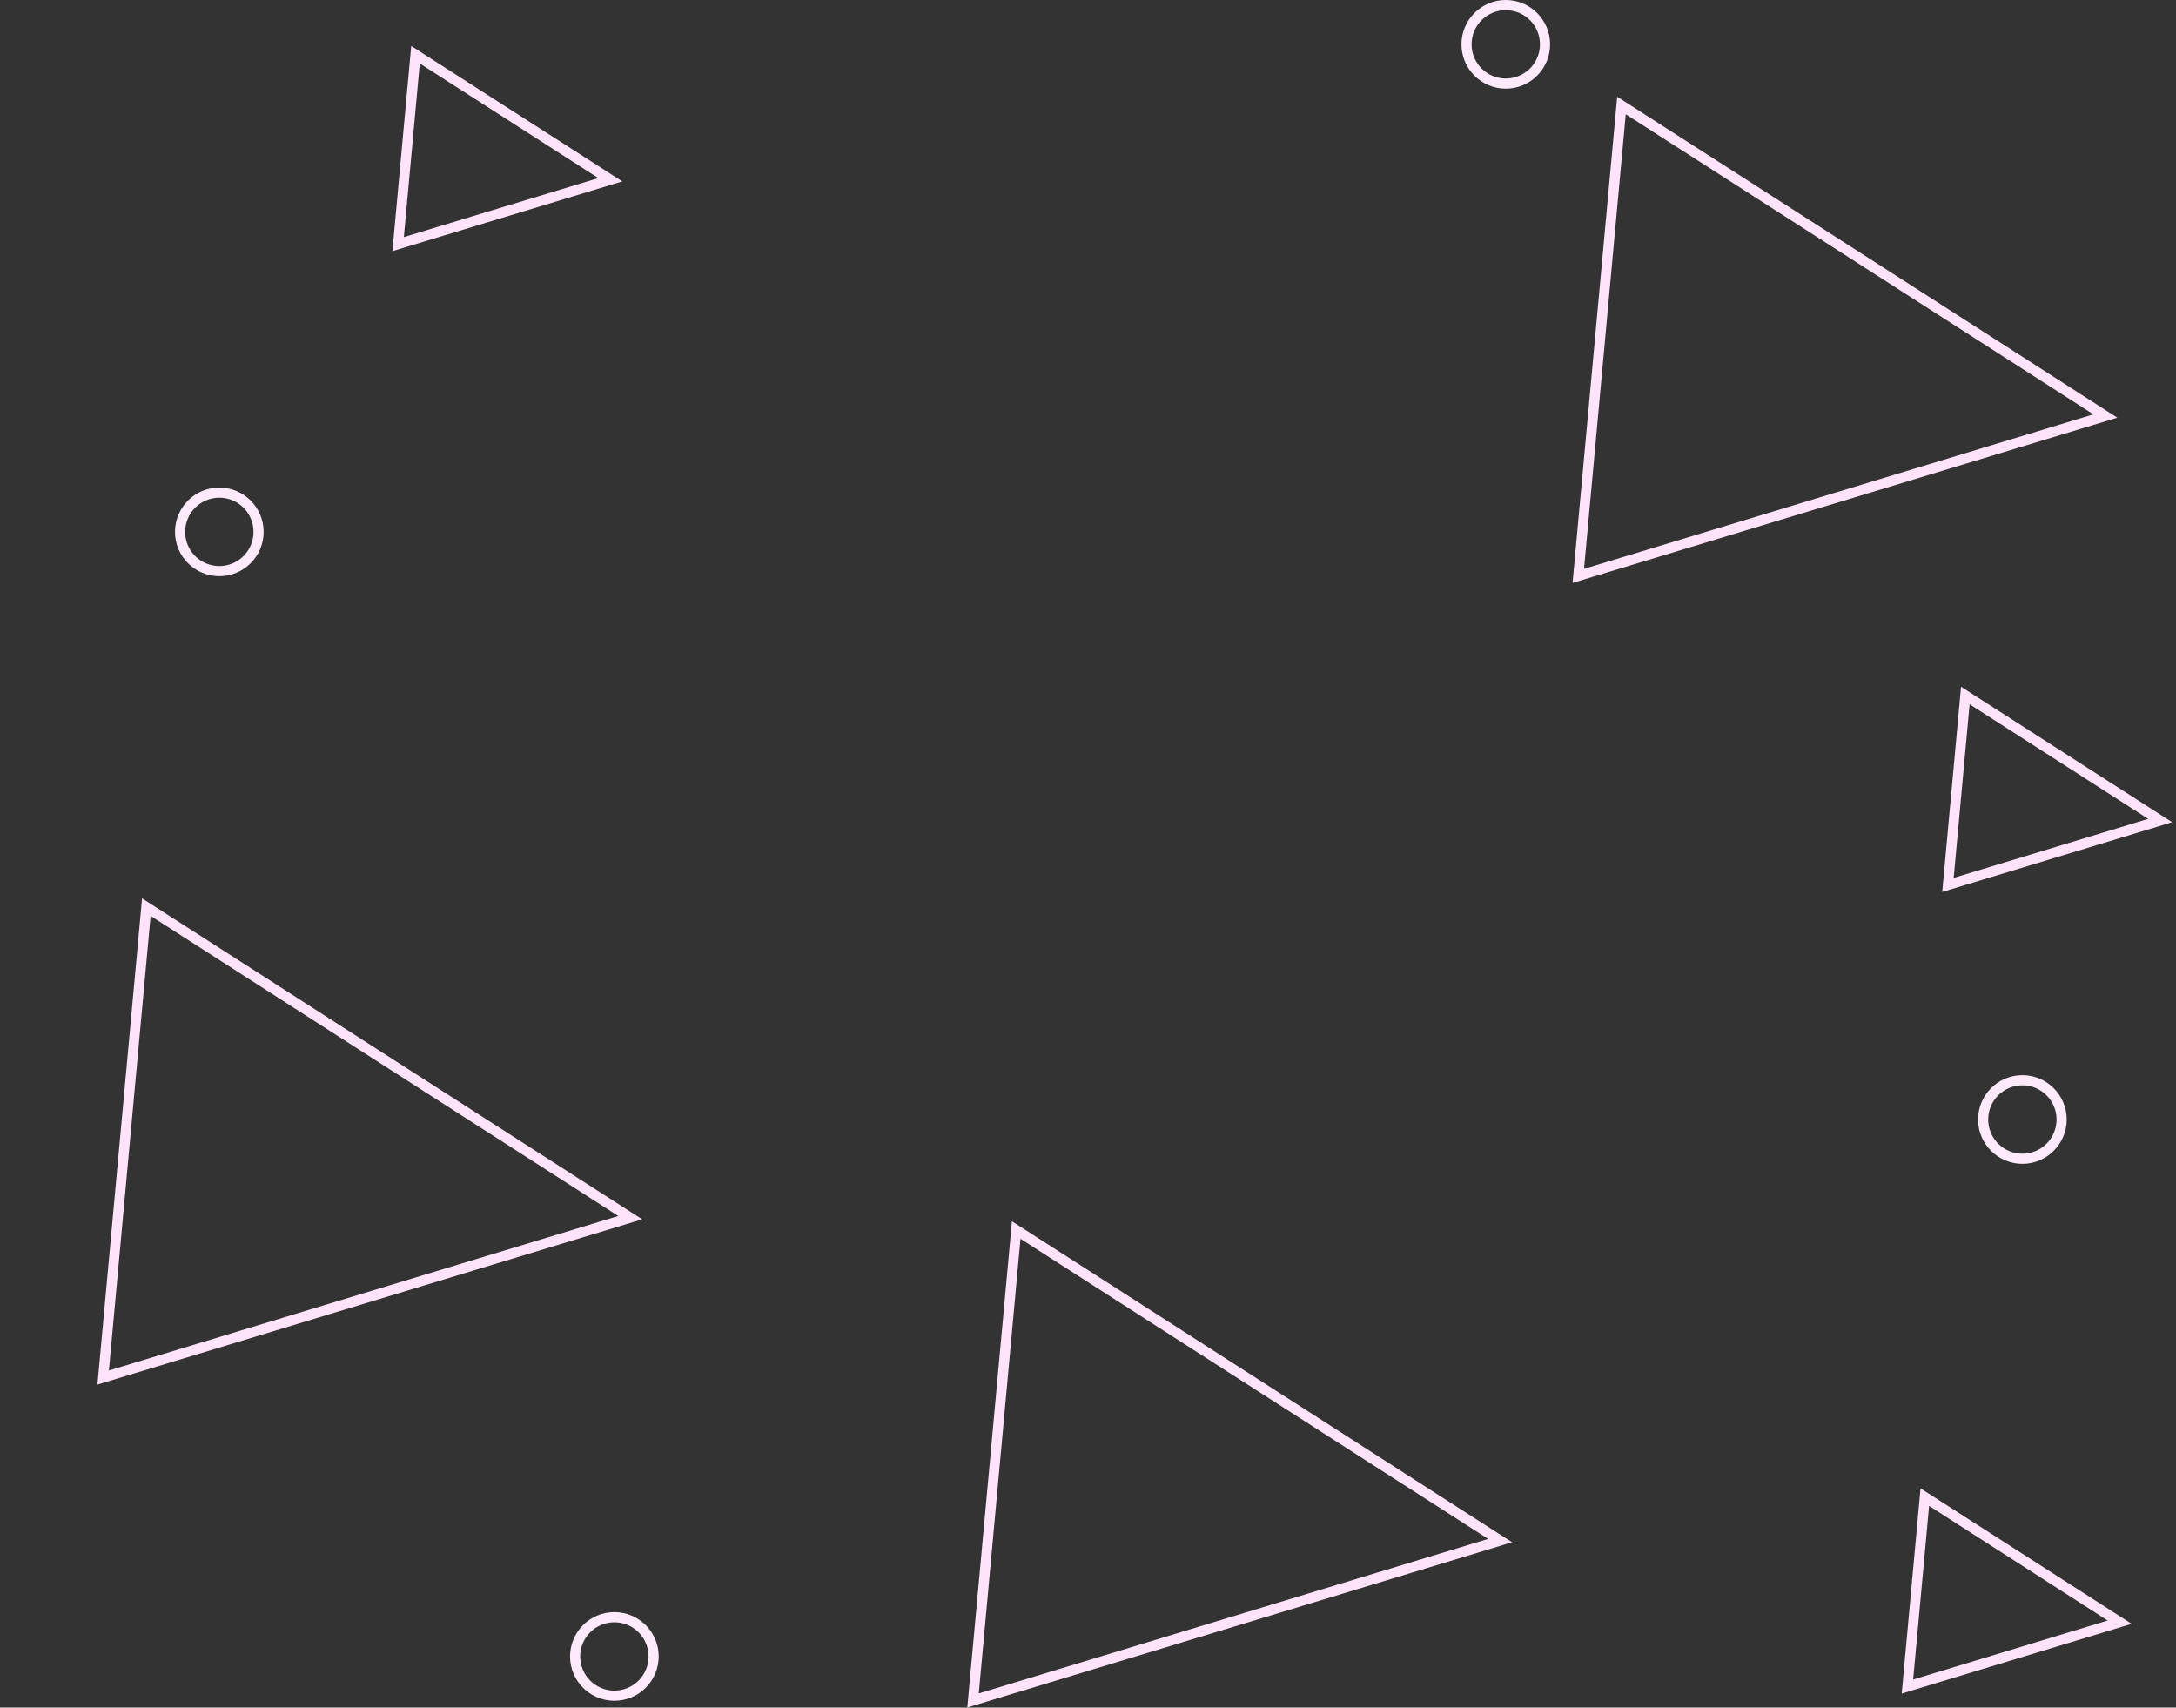 <svg xmlns="http://www.w3.org/2000/svg" viewBox="0 0 1718.534 1348.402">
  <rect x="0" y="0" width="1718.534" height="1348.402" fill="#333333" stroke="none"/>
  <defs>
    <style>
      .triangle, .ellipse, .ellipse-3 {
        fill: none;
      }

      .triangle {
        stroke: #ffe3fa;
      }

      .triangle, .ellipse {
        stroke-width: 8px;
      }

      .ellipse {
        stroke: #ffeafb;
      }

      .ellipse-2 {
        stroke: none;
      }
    </style>
  </defs>
  <g id="Group_211" data-name="Group 211" transform="translate(-83.786 -1212)">
    <path id="Path_306" data-name="Path 306" class="triangle" d="M1547.1,1222.411l-319.4,322.845L1584,1655.9Z" transform="matrix(0.208, 0.978, -0.978, 0.208, 2620.26, -226.816)"/>
    <path id="Path_307" data-name="Path 307" class="triangle" d="M1547.1,1222.411l-319.4,322.845L1584,1655.9Z" transform="matrix(0.208, 0.978, -0.978, 0.208, 1455.26, 406.184)"/>
    <path id="Path_308" data-name="Path 308" class="triangle" d="M1547.1,1222.411l-319.4,322.845L1584,1655.9Z" transform="matrix(0.208, 0.978, -0.978, 0.208, 2142.26, 661.184)"/>
    <path id="Path_309" data-name="Path 309" class="triangle" d="M1356.3,1222.411,1227.7,1352.4l143.466,44.55Z" transform="matrix(0.208, 0.978, -0.978, 0.208, 1479.227, -226.792)"/>
    <path id="Path_310" data-name="Path 310" class="triangle" d="M1356.3,1222.411,1227.7,1352.4l143.466,44.55Z" transform="matrix(0.208, 0.978, -0.978, 0.208, 2703.228, 279.208)"/>
    <path id="Path_311" data-name="Path 311" class="triangle" d="M1356.3,1222.411,1227.7,1352.4l143.466,44.55Z" transform="matrix(0.208, 0.978, -0.978, 0.208, 2671.228, 912.208)"/>
    <g id="Ellipse_12" data-name="Ellipse 12" class="ellipse" transform="translate(222 1597)">
      <circle class="ellipse-2" cx="35" cy="35" r="35"/>
      <circle class="ellipse-3" cx="35" cy="35" r="31"/>
    </g>
    <g id="Ellipse_13" data-name="Ellipse 13" class="ellipse" transform="translate(1646 2061)">
      <circle class="ellipse-2" cx="35" cy="35" r="35"/>
      <circle class="ellipse-3" cx="35" cy="35" r="31"/>
    </g>
    <g id="Ellipse_14" data-name="Ellipse 14" class="ellipse" transform="translate(1238 1212)">
      <circle class="ellipse-2" cx="35" cy="35" r="35"/>
      <circle class="ellipse-3" cx="35" cy="35" r="31"/>
    </g>
    <g id="Ellipse_15" data-name="Ellipse 15" class="ellipse" transform="translate(534 2485)">
      <circle class="ellipse-2" cx="35" cy="35" r="35"/>
      <circle class="ellipse-3" cx="35" cy="35" r="31"/>
    </g>
  </g>
</svg>
